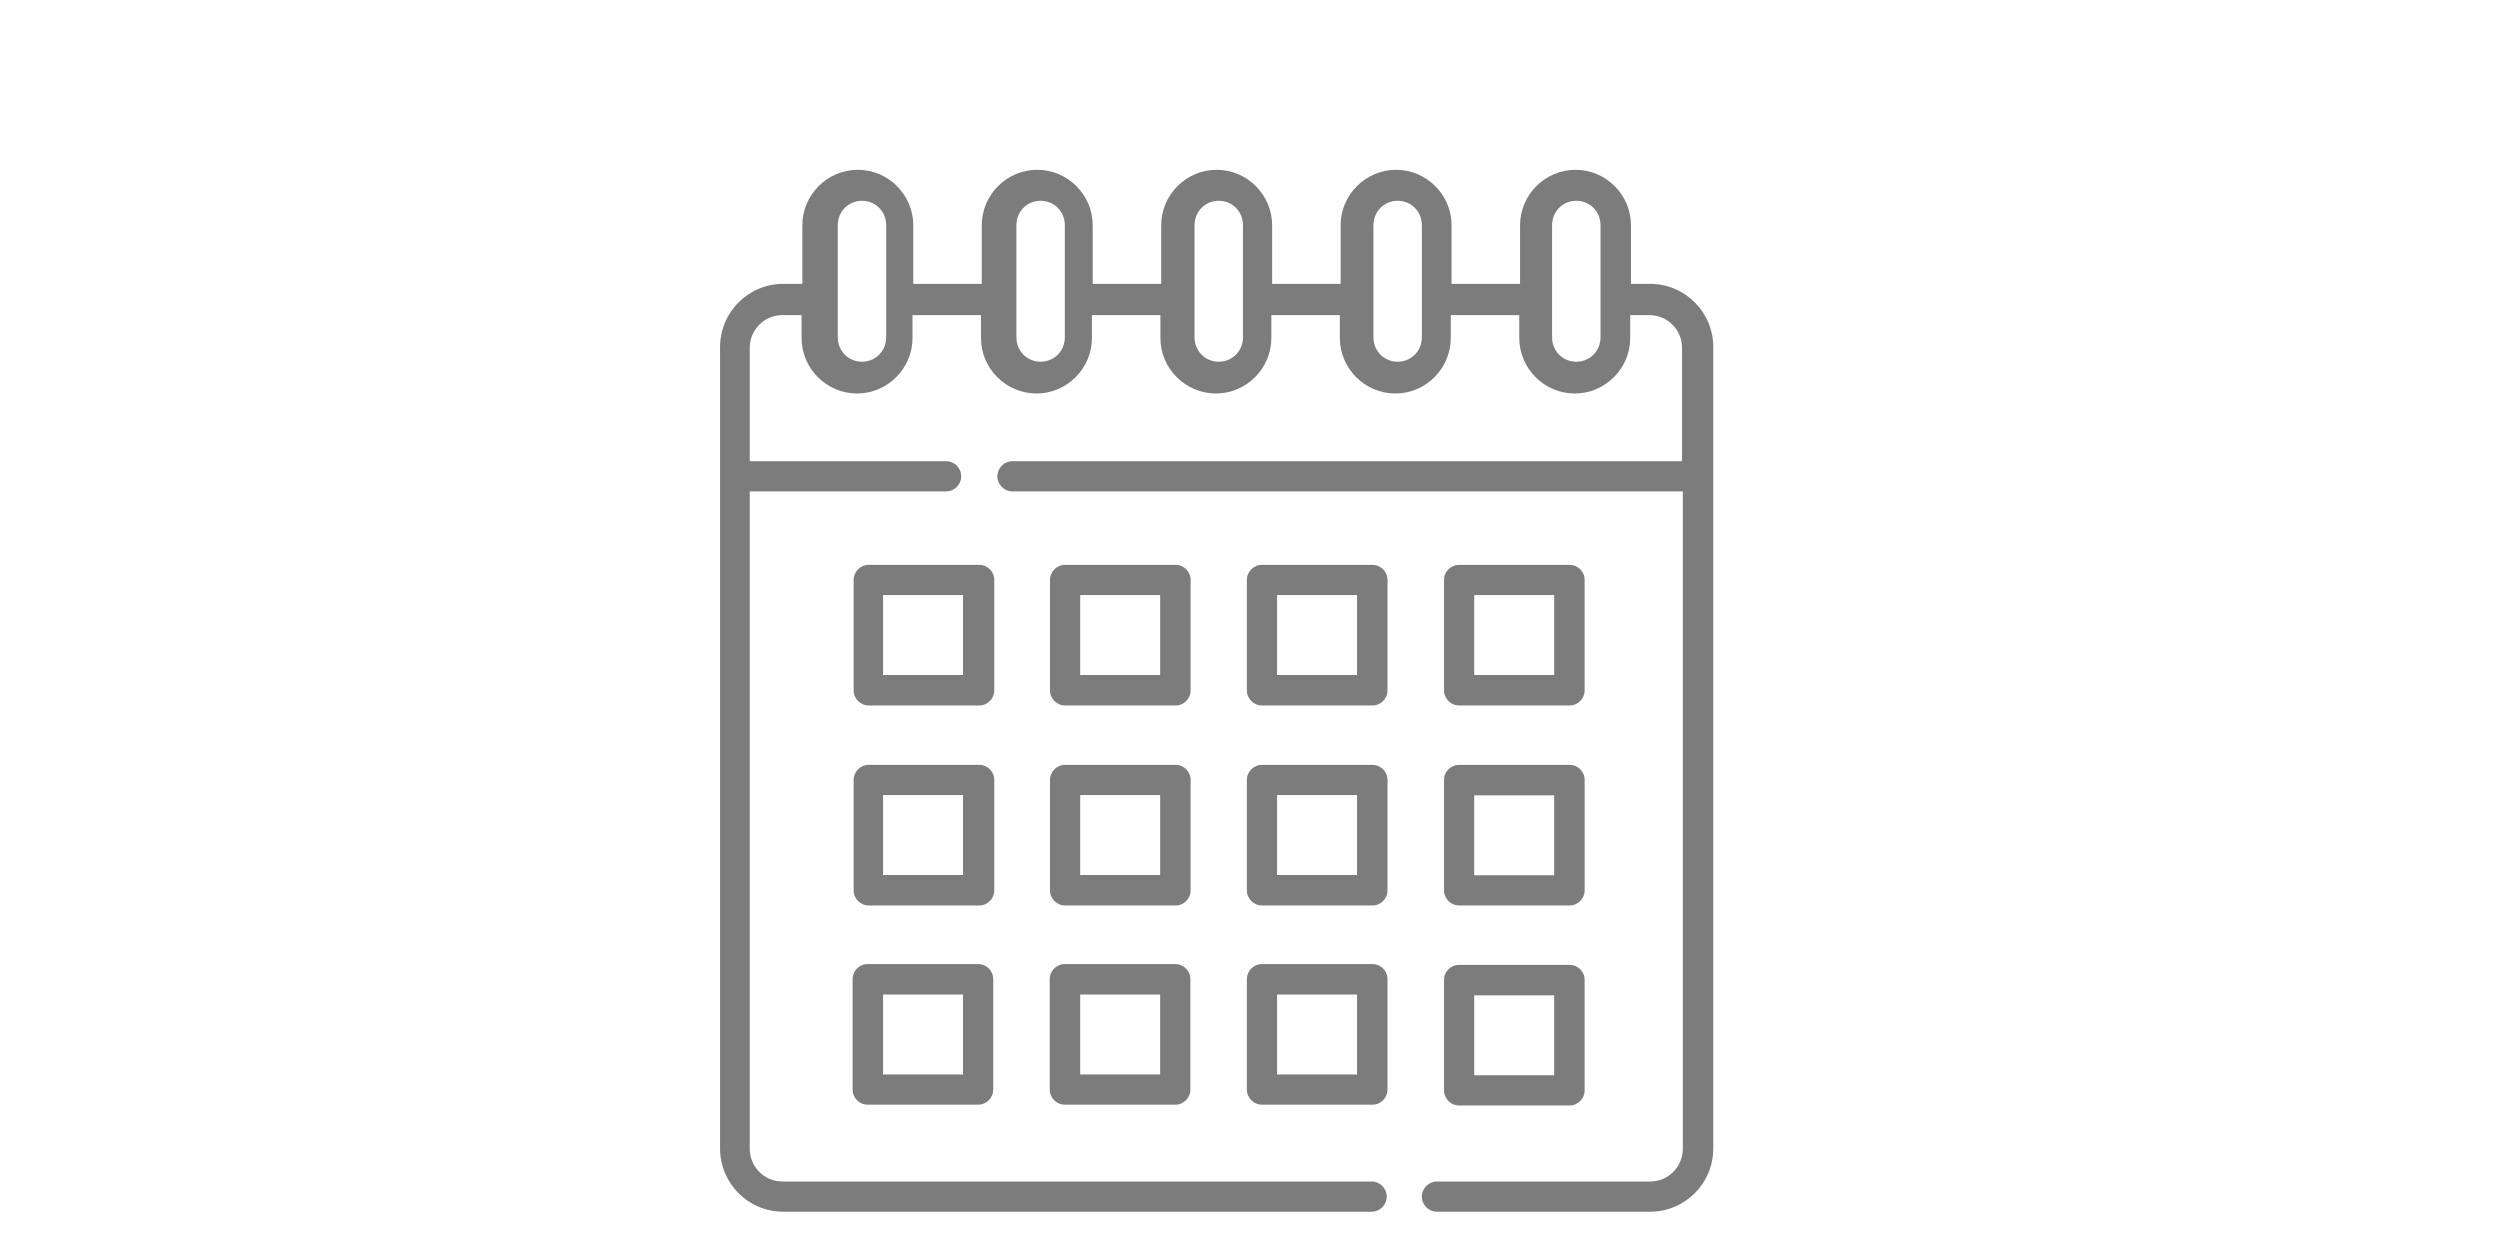 <?xml version="1.0" encoding="UTF-8" standalone="no"?>
<svg
   width="300"
   height="150"
    viewBox="0 0 48 48"
   version="1.1"
   id="svg1"
   xmlns="http://www.w3.org/2000/svg"
   xmlns:svg="http://www.w3.org/2000/svg">
  <defs
     id="defs1" />
  <path
     d="m 14.18,22.27 c 0,-0.32 -0.26,-0.58 -0.58,-0.58 H 9.36 c -0.32,0 -0.58,0.26 -0.58,0.58 v 4.24 c 0,0.32 0.26,0.58 0.58,0.58 h 4.24 c 0.32,0 0.58,-0.26 0.58,-0.58 z m -1.2,3.65 H 9.91 v -3.07 h 3.07 z m 8.74,-3.65 c 0,-0.32 -0.26,-0.58 -0.58,-0.58 H 16.9 c -0.32,0 -0.58,0.26 -0.58,0.58 v 4.24 c 0,0.32 0.26,0.58 0.58,0.58 h 4.24 c 0.32,0 0.58,-0.26 0.58,-0.58 z m -1.17,3.65 h -3.07 v -3.07 h 3.07 z m 8.73,-3.65 c 0,-0.32 -0.26,-0.58 -0.58,-0.58 h -4.24 c -0.32,0 -0.58,0.26 -0.58,0.58 v 4.24 c 0,0.32 0.26,0.58 0.58,0.58 h 4.24 c 0.32,0 0.58,-0.26 0.58,-0.58 z m -1.17,3.65 h -3.07 v -3.07 h 3.07 z m 3.92,1.17 h 4.24 c 0.32,0 0.58,-0.26 0.58,-0.58 v -4.24 c 0,-0.32 -0.26,-0.58 -0.58,-0.58 h -4.24 c -0.32,0 -0.58,0.26 -0.58,0.58 v 4.24 c 0,0.32 0.26,0.58 0.58,0.58 z m 0.58,-4.24 h 3.07 v 3.07 h -3.07 z m -18.43,7.1 c 0,-0.32 -0.26,-0.58 -0.58,-0.58 H 9.36 c -0.32,0 -0.58,0.26 -0.58,0.58 v 4.24 c 0,0.32 0.26,0.58 0.58,0.58 h 4.24 c 0.32,0 0.58,-0.26 0.58,-0.58 z m -1.2,3.65 H 9.91 v -3.07 h 3.07 z m 8.74,-3.65 c 0,-0.32 -0.26,-0.58 -0.58,-0.58 H 16.9 c -0.32,0 -0.58,0.26 -0.58,0.58 v 4.24 c 0,0.32 0.26,0.58 0.58,0.58 h 4.24 c 0.32,0 0.58,-0.26 0.58,-0.58 z m -1.17,3.65 h -3.07 v -3.07 h 3.07 z m 8.73,-3.65 c 0,-0.32 -0.26,-0.58 -0.58,-0.58 h -4.24 c -0.32,0 -0.58,0.26 -0.58,0.58 v 4.24 c 0,0.32 0.26,0.58 0.58,0.58 h 4.24 c 0.32,0 0.58,-0.26 0.58,-0.58 z m -1.17,3.65 h -3.07 v -3.07 h 3.07 z m 3.34,0.59 c 0,0.32 0.26,0.58 0.58,0.58 h 4.24 c 0.32,0 0.58,-0.26 0.58,-0.58 v -4.24 c 0,-0.32 -0.26,-0.58 -0.58,-0.58 h -4.24 c -0.32,0 -0.58,0.26 -0.58,0.58 z m 1.16,-3.65 h 3.07 v 3.07 H 32.61 Z M 13.56,37.02 H 9.32 C 9,37.02 8.74,37.28 8.74,37.6 v 4.24 c 0,0.32 0.26,0.58 0.58,0.58 h 4.24 c 0.32,0 0.58,-0.26 0.58,-0.58 V 37.6 c 0,-0.32 -0.26,-0.58 -0.58,-0.58 z m -0.58,4.24 H 9.91 v -3.07 h 3.07 z m 8.15,-4.24 h -4.24 c -0.32,0 -0.58,0.26 -0.58,0.58 v 4.24 c 0,0.32 0.26,0.58 0.58,0.58 h 4.24 c 0.32,0 0.58,-0.26 0.58,-0.58 V 37.6 c 0,-0.32 -0.26,-0.58 -0.58,-0.58 z m -0.58,4.24 h -3.07 v -3.07 h 3.07 z m 8.15,-4.24 h -4.24 c -0.32,0 -0.58,0.26 -0.58,0.58 v 4.24 c 0,0.32 0.26,0.58 0.58,0.58 h 4.24 c 0.32,0 0.58,-0.26 0.58,-0.58 V 37.6 c 0,-0.32 -0.26,-0.58 -0.58,-0.58 z m -0.59,4.24 h -3.07 v -3.07 h 3.07 z m 3.34,0.61 c 0,0.32 0.26,0.58 0.58,0.58 h 4.24 c 0.32,0 0.58,-0.26 0.58,-0.58 v -4.24 c 0,-0.32 -0.26,-0.58 -0.58,-0.58 h -4.24 c -0.32,0 -0.58,0.26 -0.58,0.58 z m 1.16,-3.65 h 3.07 v 3.07 H 32.61 Z M 39.36,10.9 H 38.63 V 8.65 c 0,-1.17 -0.96,-2.13 -2.13,-2.13 -1.17,0 -2.13,0.96 -2.13,2.13 V 10.9 H 31.74 V 8.65 c 0,-1.17 -0.96,-2.13 -2.13,-2.13 -1.17,0 -2.13,0.96 -2.13,2.13 V 10.9 H 24.85 V 8.65 c 0,-1.17 -0.96,-2.13 -2.13,-2.13 -1.17,0 -2.13,0.96 -2.13,2.13 V 10.9 H 17.96 V 8.65 C 17.96,7.48 17,6.52 15.83,6.52 14.66,6.52 13.7,7.48 13.7,8.65 V 10.9 H 11.07 V 8.65 C 11.07,7.48 10.11,6.52 8.94,6.52 7.77,6.52 6.81,7.48 6.81,8.65 V 10.9 H 6.08 c -1.34,0 -2.43,1.08 -2.43,2.43 V 44.1 c 0,1.34 1.08,2.43 2.43,2.43 h 22.59 c 0.32,0 0.58,-0.26 0.58,-0.58 0,-0.32 -0.26,-0.58 -0.58,-0.58 H 6.05 c -0.7,0 -1.26,-0.56 -1.26,-1.26 V 18.87 h 7.54 c 0.32,0 0.58,-0.26 0.58,-0.58 0,-0.32 -0.26,-0.58 -0.58,-0.58 H 4.79 v -4.35 c 0,-0.7 0.56,-1.26 1.26,-1.26 h 0.73 v 0.88 c 0,1.17 0.96,2.13 2.13,2.13 1.17,0 2.13,-0.96 2.13,-2.13 V 12.1 h 2.63 v 0.88 c 0,1.17 0.96,2.13 2.13,2.13 1.17,0 2.13,-0.96 2.13,-2.13 V 12.1 h 2.63 v 0.88 c 0,1.17 0.96,2.13 2.13,2.13 1.17,0 2.13,-0.96 2.13,-2.13 V 12.1 h 2.63 v 0.88 c 0,1.17 0.96,2.13 2.13,2.13 1.17,0 2.13,-0.96 2.13,-2.13 V 12.1 h 2.63 v 0.88 c 0,1.17 0.96,2.13 2.13,2.13 1.17,0 2.13,-0.96 2.13,-2.13 V 12.1 h 0.73 c 0.7,0 1.26,0.56 1.26,1.26 v 4.35 H 14.88 c -0.32,0 -0.58,0.26 -0.58,0.58 0,0.32 0.26,0.58 0.58,0.58 h 25.74 v 25.24 c 0,0.7 -0.56,1.26 -1.26,1.26 h -8.18 c -0.32,0 -0.58,0.26 -0.58,0.58 0,0.32 0.26,0.58 0.58,0.58 h 8.18 c 1.34,0 2.43,-1.08 2.43,-2.43 V 13.33 c 0,-1.34 -1.08,-2.43 -2.43,-2.43 z m -29.33,2.05 c 0,0.53 -0.41,0.94 -0.93,0.94 -0.52,0 -0.93,-0.41 -0.93,-0.94 v -4.3 c 0,-0.53 0.41,-0.94 0.93,-0.94 0.52,0 0.93,0.41 0.93,0.94 z m 6.86,0 c 0,0.53 -0.41,0.94 -0.93,0.94 -0.52,0 -0.93,-0.41 -0.93,-0.94 v -4.3 c 0,-0.53 0.41,-0.94 0.93,-0.94 0.52,0 0.93,0.41 0.93,0.94 z m 6.84,0 c 0,0.53 -0.41,0.94 -0.93,0.94 -0.52,0 -0.93,-0.41 -0.93,-0.94 v -4.3 c 0,-0.53 0.41,-0.94 0.93,-0.94 0.52,0 0.93,0.41 0.93,0.94 z m 6.87,0 c 0,0.53 -0.41,0.94 -0.93,0.94 -0.52,0 -0.93,-0.41 -0.93,-0.94 v -4.3 c 0,-0.53 0.41,-0.94 0.93,-0.94 0.52,0 0.93,0.41 0.93,0.94 z m 6.86,0 c 0,0.53 -0.41,0.94 -0.93,0.94 -0.52,0 -0.93,-0.41 -0.93,-0.94 v -4.3 c 0,-0.53 0.41,-0.94 0.93,-0.94 0.52,0 0.93,0.41 0.93,0.94 z"
     fill="#7c7c7c"
     id="path1" />
</svg>

